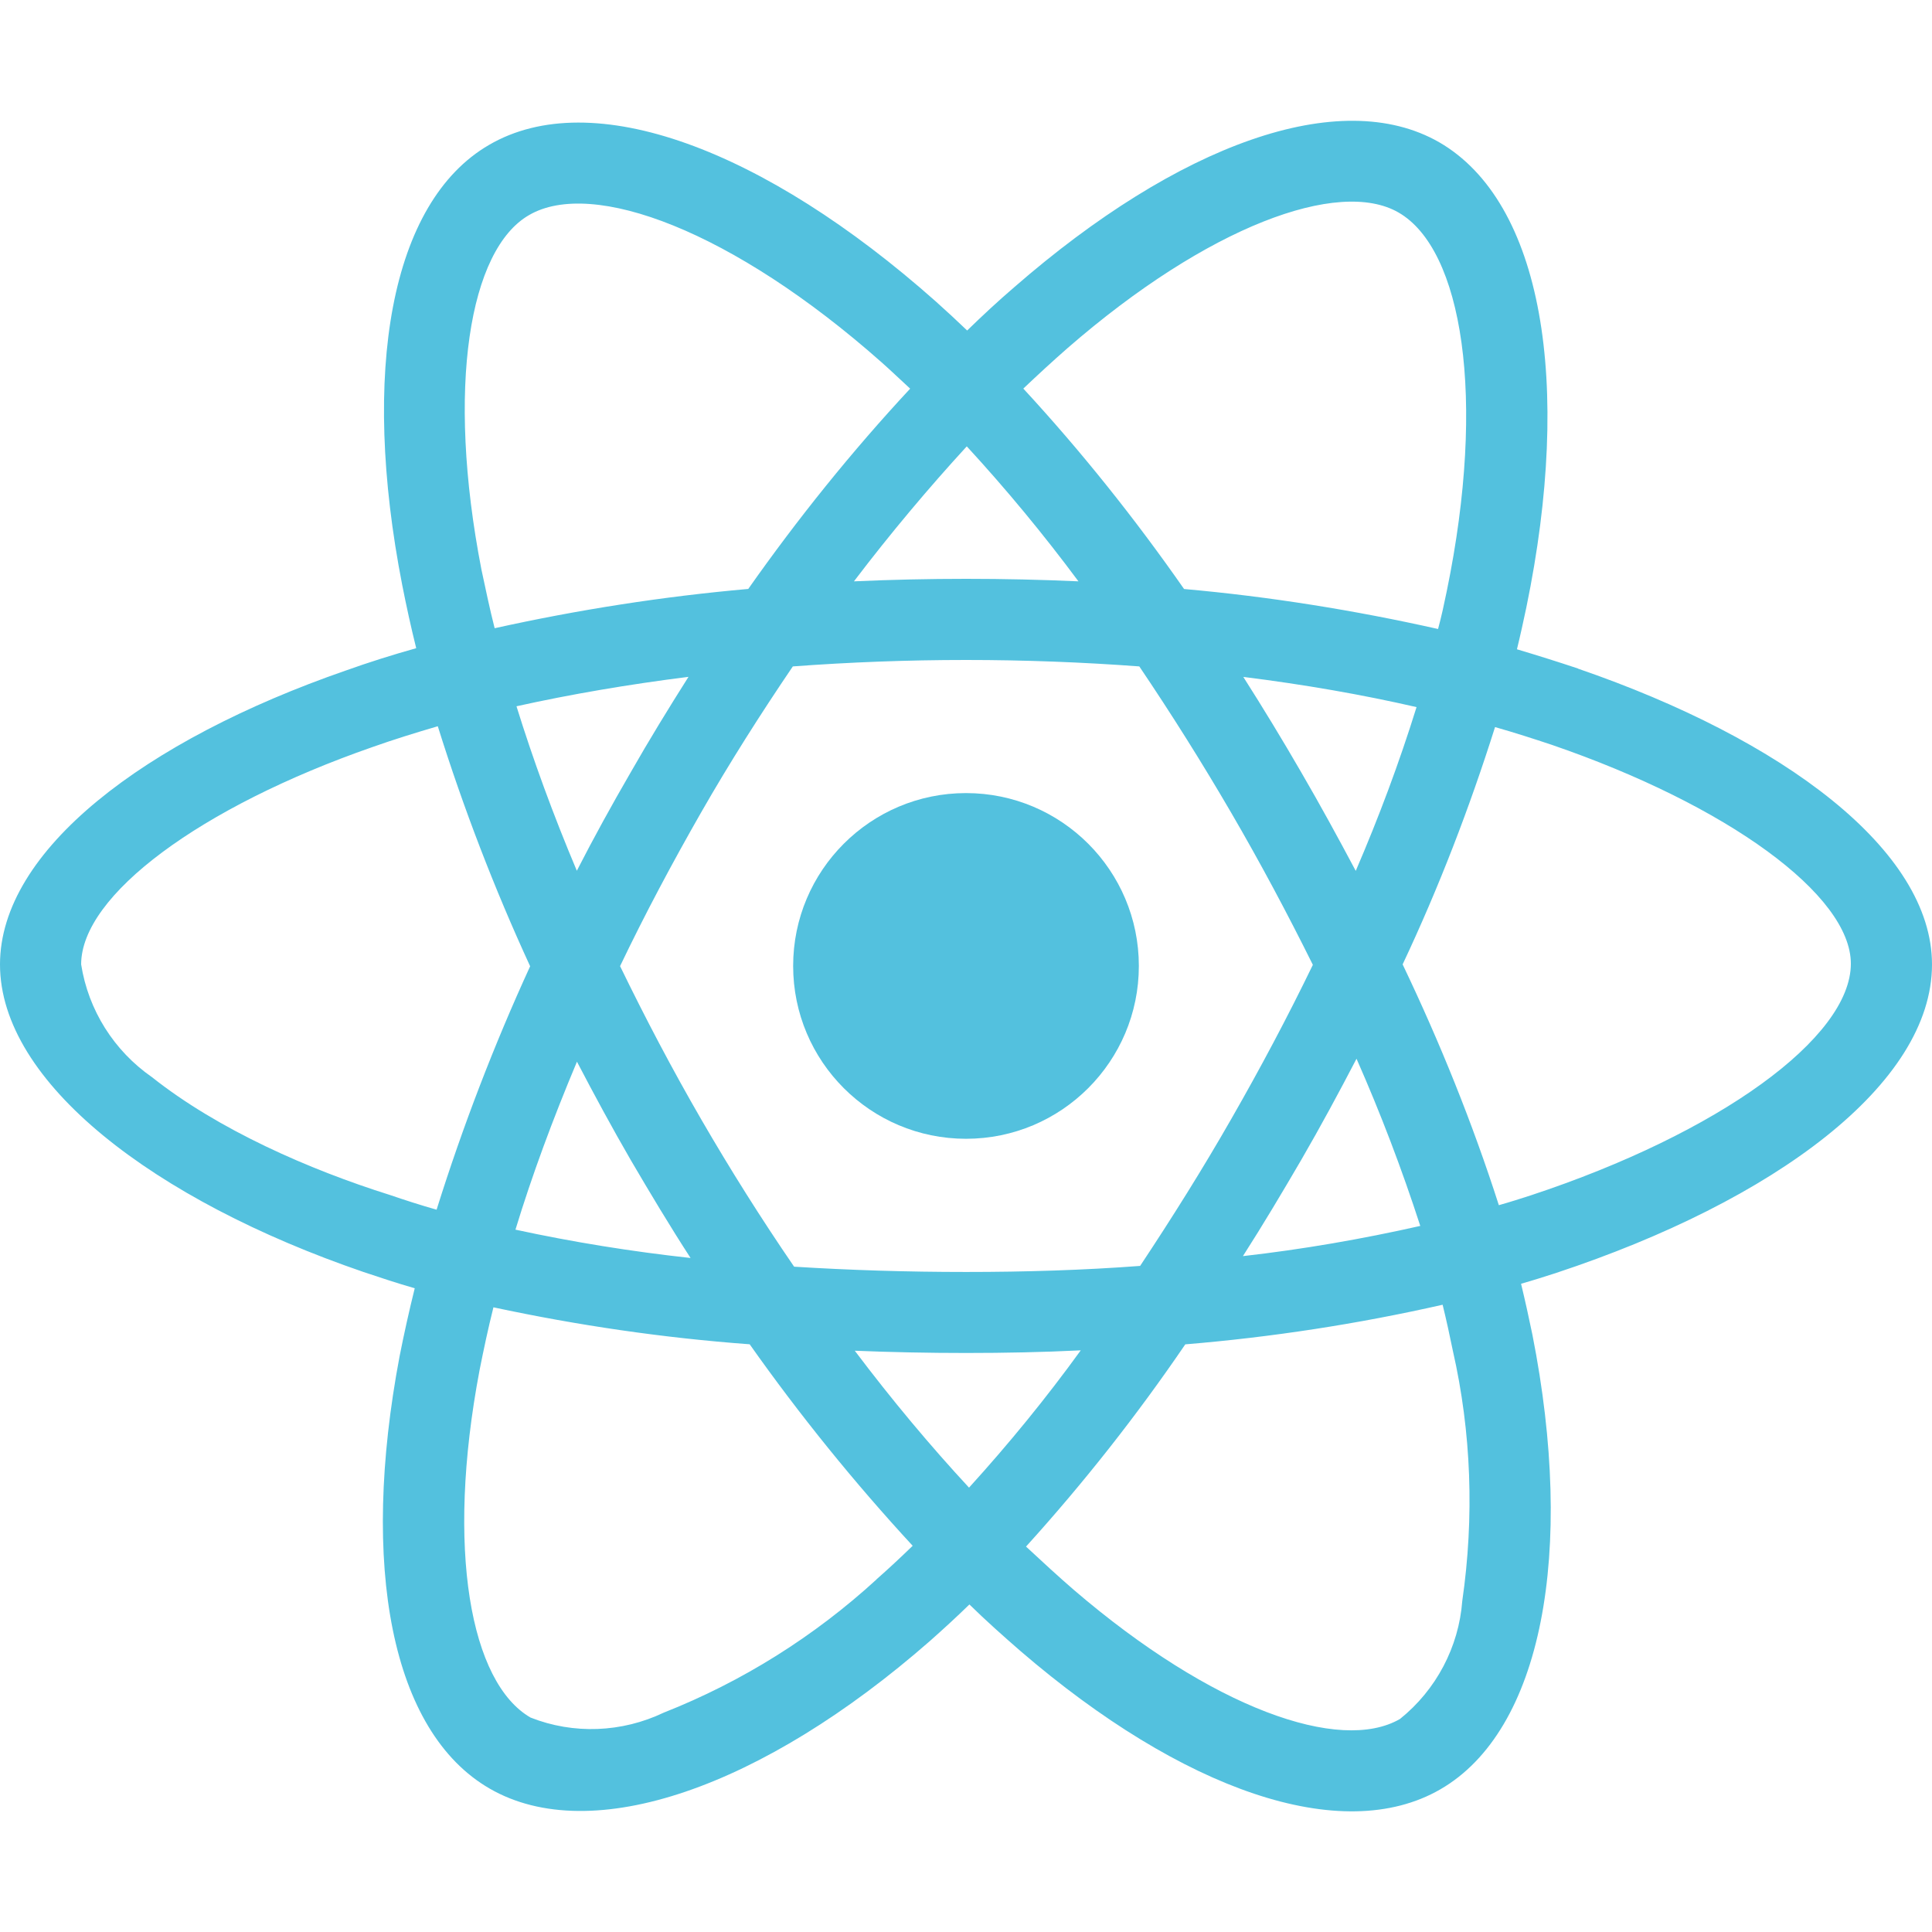 <svg width="30" height="30" viewBox="0 0 30 30" fill="none" xmlns="http://www.w3.org/2000/svg">
<path d="M15 17.683C16.482 17.683 17.684 16.481 17.684 14.999C17.684 13.517 16.482 12.315 15 12.315C13.518 12.315 12.316 13.517 12.316 14.999C12.316 16.481 13.518 17.683 15 17.683Z" fill="#53C1DE"/>
<path d="M5.643 19.751C5.906 19.839 6.17 19.927 6.44 20.004C6.353 20.355 6.276 20.701 6.205 21.059C5.59 24.311 6.07 26.889 7.605 27.774C9.188 28.688 11.848 27.75 14.438 25.483C14.643 25.301 14.848 25.114 15.053 24.914C15.31 25.166 15.58 25.406 15.849 25.64C18.356 27.796 20.835 28.669 22.365 27.785C23.948 26.871 24.462 24.1 23.795 20.725C23.742 20.468 23.684 20.204 23.619 19.934C23.806 19.881 23.988 19.823 24.17 19.764C27.551 18.645 30 16.834 30 14.976C30 13.201 27.691 11.479 24.504 10.383V10.381C24.188 10.276 23.871 10.176 23.555 10.082C23.608 9.866 23.655 9.649 23.701 9.432C24.422 5.94 23.948 3.135 22.348 2.209C20.806 1.324 18.293 2.244 15.75 4.459C15.498 4.675 15.252 4.904 15.018 5.132C14.859 4.98 14.695 4.827 14.531 4.681C11.865 2.314 9.194 1.317 7.594 2.25C6.059 3.141 5.601 5.784 6.246 9.086C6.311 9.415 6.381 9.736 6.463 10.065C6.088 10.17 5.719 10.287 5.372 10.411C2.244 11.495 0 13.206 0 14.976C0 16.805 2.39 18.637 5.643 19.751ZM13.611 24.525C12.645 25.41 11.525 26.113 10.306 26.594C9.656 26.904 8.906 26.934 8.238 26.67C7.306 26.131 6.919 24.062 7.446 21.279C7.511 20.951 7.581 20.622 7.662 20.3C8.975 20.581 10.299 20.775 11.641 20.874C12.415 21.97 13.264 23.019 14.172 24.003C13.985 24.184 13.797 24.36 13.61 24.524L13.611 24.525ZM21.052 13.523C20.777 13.006 20.496 12.491 20.203 11.988C19.915 11.49 19.616 10.998 19.306 10.511C20.25 10.629 21.152 10.786 21.996 10.98C21.726 11.848 21.41 12.691 21.052 13.523ZM21.064 16.44C21.439 17.29 21.767 18.151 22.054 19.036C21.145 19.241 20.226 19.4 19.3 19.505C19.616 19.012 19.915 18.509 20.209 18.005C20.508 17.489 20.789 16.968 21.064 16.44ZM20.386 14.982C19.994 15.791 19.571 16.587 19.121 17.372C18.676 18.151 18.201 18.907 17.704 19.657C16.831 19.723 15.922 19.751 15.002 19.751C14.082 19.751 13.193 19.723 12.331 19.669C11.821 18.925 11.341 18.163 10.89 17.384C10.439 16.605 10.023 15.814 9.63 15.005H9.627C10.014 14.196 10.436 13.405 10.881 12.626C11.326 11.848 11.807 11.091 12.311 10.348C13.19 10.283 14.086 10.248 15.001 10.248C15.916 10.248 16.817 10.283 17.691 10.348C18.189 11.086 18.664 11.841 19.115 12.615C19.566 13.389 19.988 14.18 20.386 14.982ZM9.79 11.999C9.502 12.496 9.221 13.005 8.957 13.521C8.589 12.649 8.277 11.794 8.02 10.967C8.864 10.78 9.76 10.627 10.691 10.51C10.383 10.996 10.078 11.494 9.79 11.999ZM8.959 16.486C9.229 17.003 9.504 17.512 9.796 18.016C10.095 18.526 10.4 19.036 10.723 19.534C9.809 19.434 8.9 19.288 8.004 19.094C8.261 18.25 8.584 17.378 8.959 16.486ZM15.047 23.1C14.45 22.456 13.852 21.742 13.273 20.974C13.835 20.997 14.415 21.009 15.001 21.009C15.605 21.009 16.196 20.997 16.782 20.968C16.244 21.711 15.664 22.421 15.047 23.1ZM22.706 24.86C22.652 25.574 22.301 26.241 21.739 26.692C20.808 27.231 18.821 26.529 16.676 24.689C16.43 24.477 16.184 24.249 15.932 24.015C16.829 23.025 17.655 21.976 18.405 20.875C19.746 20.764 21.082 20.559 22.401 20.26C22.46 20.5 22.512 20.74 22.56 20.975C22.848 22.241 22.894 23.559 22.706 24.86ZM23.215 11.29C23.52 11.377 23.812 11.471 24.094 11.565C26.824 12.502 28.74 13.898 28.74 14.964C28.74 16.113 26.695 17.595 23.771 18.561C23.608 18.614 23.444 18.666 23.274 18.714C22.864 17.436 22.36 16.189 21.78 14.975C22.343 13.78 22.817 12.549 23.215 11.29ZM16.575 5.407C18.756 3.51 20.789 2.766 21.715 3.299C22.705 3.867 23.086 6.164 22.465 9.181C22.424 9.38 22.383 9.574 22.33 9.767C21.029 9.475 19.711 9.264 18.386 9.146C17.625 8.055 16.793 7.012 15.89 6.034C16.119 5.817 16.341 5.612 16.575 5.407ZM15.012 6.931C15.627 7.599 16.207 8.301 16.746 9.027C15.586 8.975 14.42 8.975 13.26 9.027C13.834 8.272 14.426 7.57 15.012 6.931ZM8.215 3.34C9.2 2.766 11.385 3.586 13.688 5.625C13.834 5.754 13.98 5.895 14.133 6.035C13.224 7.012 12.386 8.055 11.619 9.145C10.295 9.262 8.982 9.467 7.681 9.755C7.605 9.456 7.541 9.151 7.476 8.846C6.925 6.01 7.289 3.872 8.215 3.34ZM5.784 11.6C6.117 11.482 6.457 11.377 6.798 11.277C7.196 12.549 7.676 13.797 8.232 15.004C7.67 16.229 7.184 17.494 6.78 18.782L6.779 18.784C6.532 18.714 6.293 18.637 6.053 18.555C4.805 18.163 3.386 17.541 2.361 16.727C1.77 16.317 1.371 15.685 1.26 14.975C1.26 13.902 3.111 12.531 5.784 11.6Z" fill="#53C1DE"/>
</svg>
